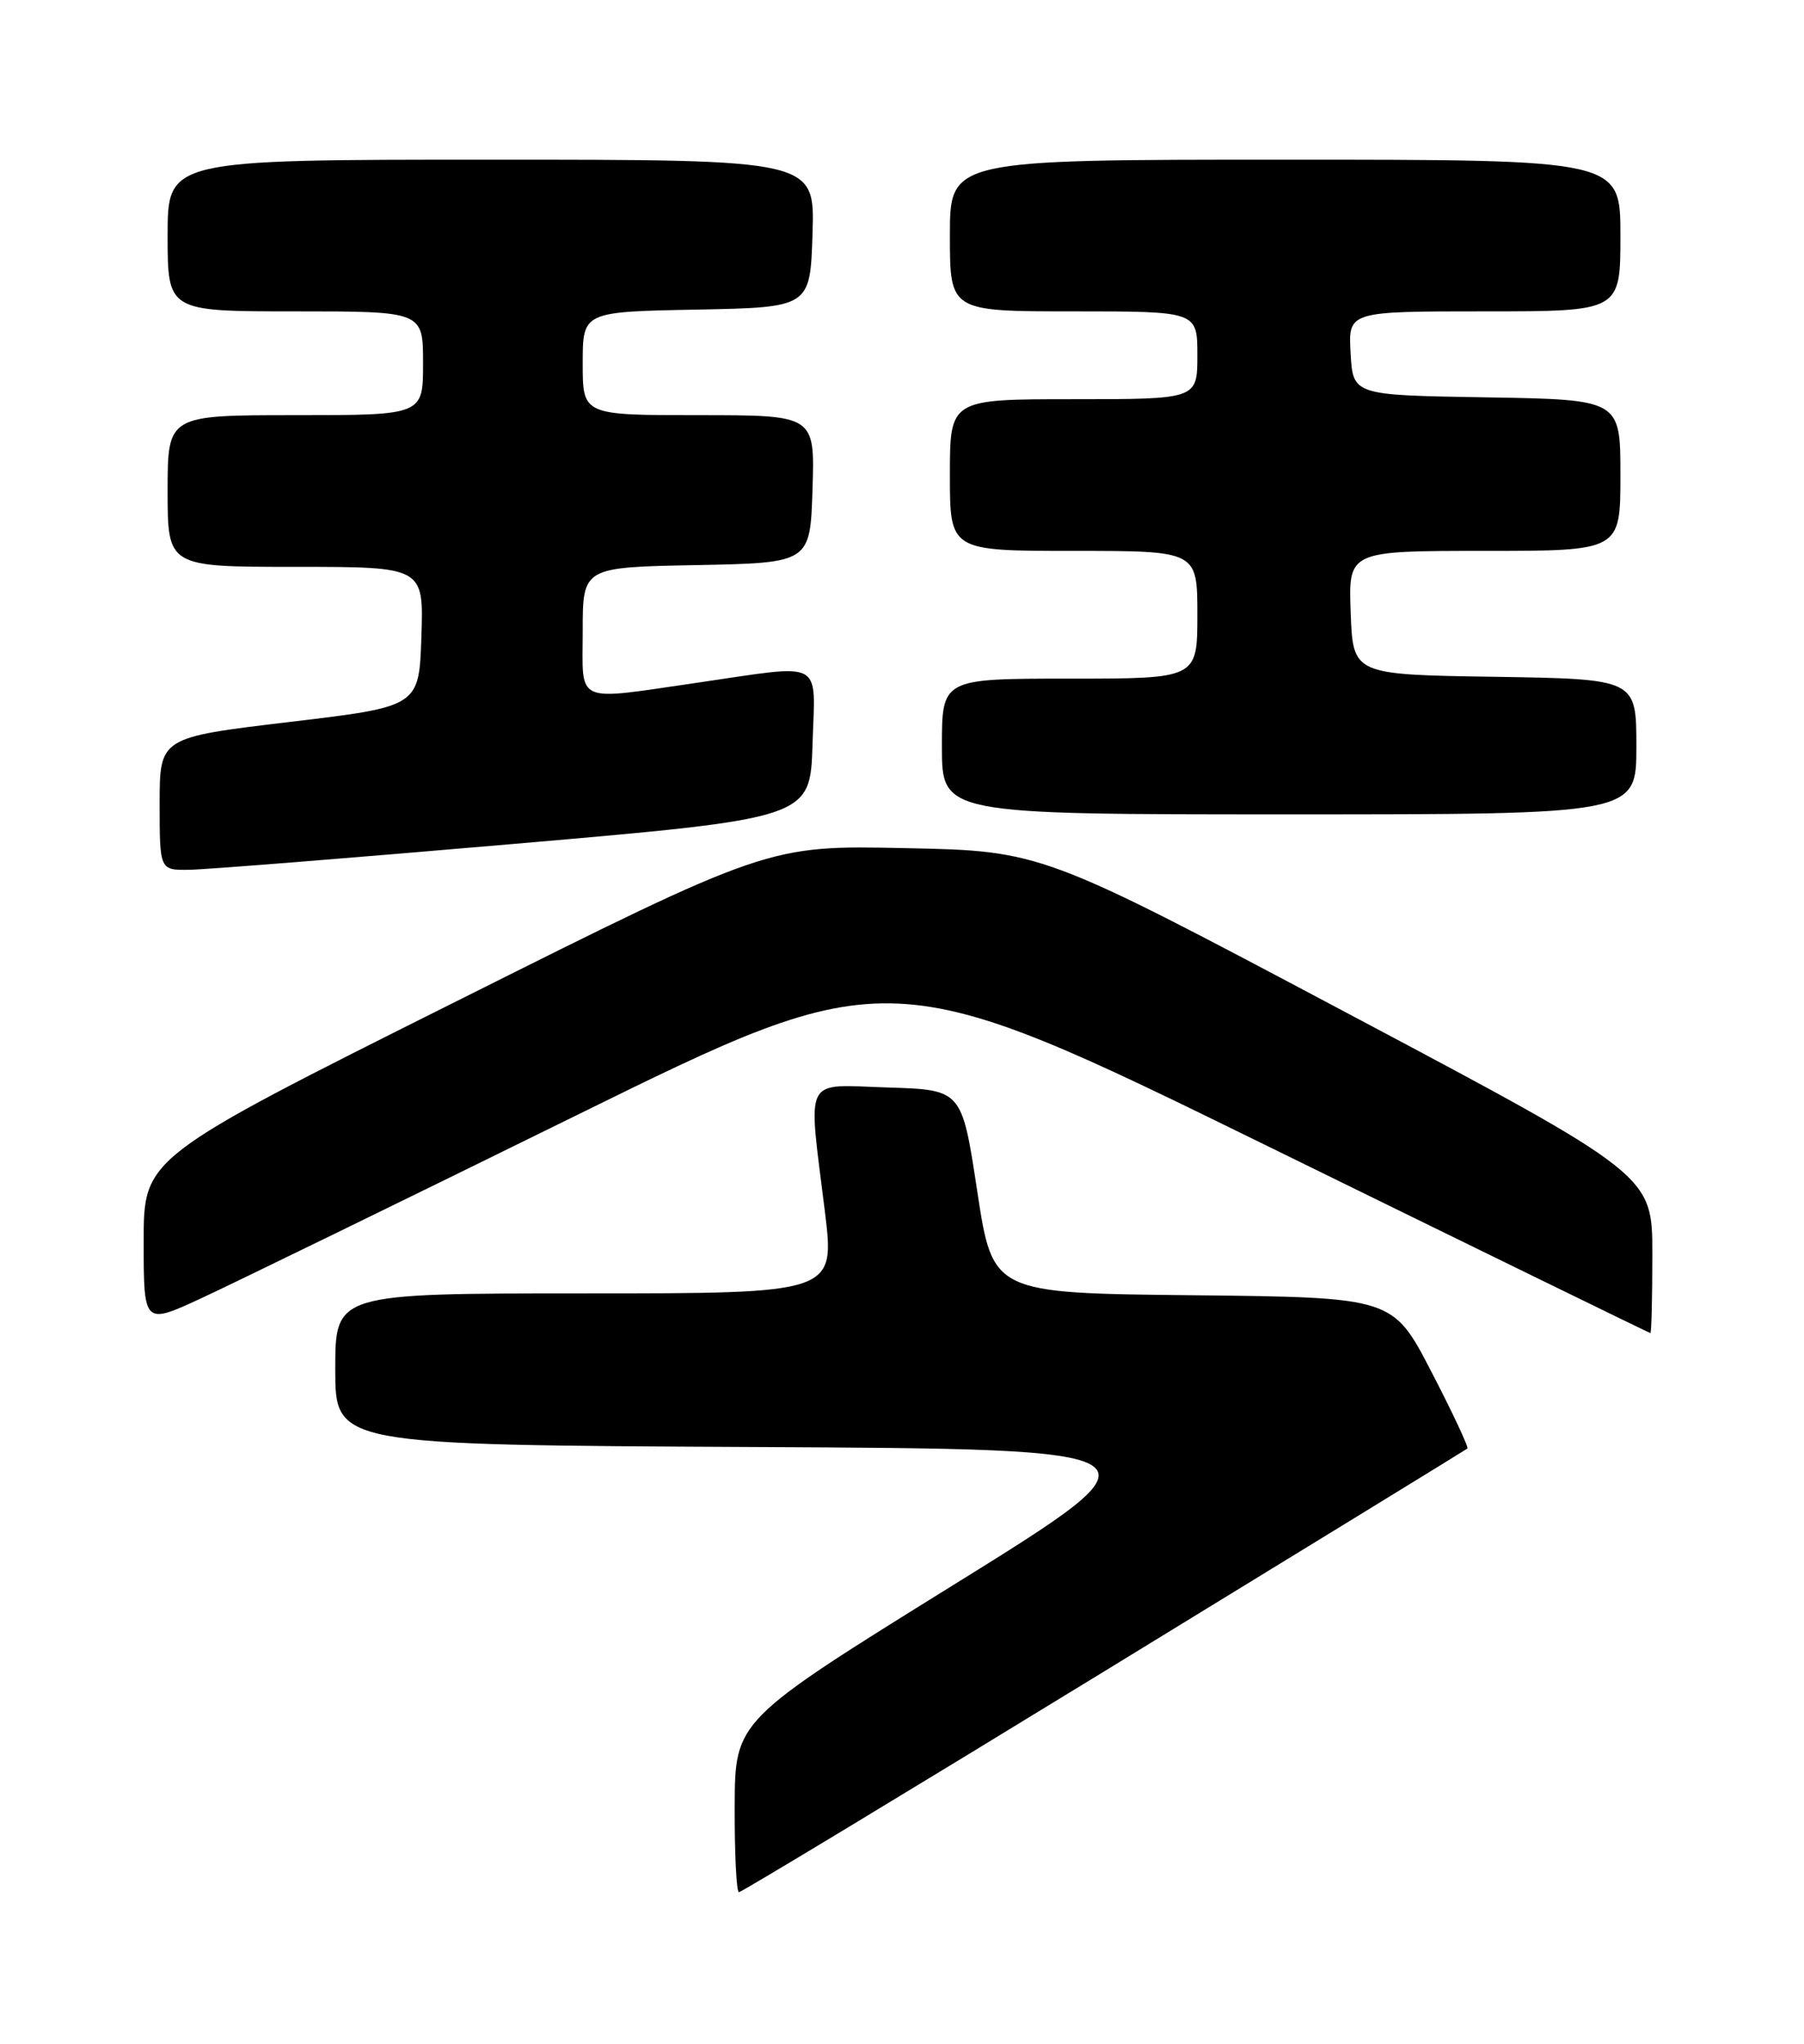 <?xml version="1.0" encoding="UTF-8" standalone="no"?>
<!DOCTYPE svg PUBLIC "-//W3C//DTD SVG 1.1//EN" "http://www.w3.org/Graphics/SVG/1.1/DTD/svg11.dtd" >
<svg xmlns="http://www.w3.org/2000/svg" xmlns:xlink="http://www.w3.org/1999/xlink" version="1.1" viewBox="0 0 226 256">
 <g >
 <path fill="currentColor"
d=" M 138.32 209.35 C 163.17 194.14 183.65 181.58 183.83 181.43 C 184.02 181.29 181.99 176.97 179.33 171.83 C 174.50 162.50 174.50 162.50 149.43 162.23 C 124.37 161.97 124.37 161.97 122.43 149.23 C 120.50 136.50 120.50 136.50 111.25 136.21 C 100.48 135.88 101.21 134.44 103.34 151.75 C 104.60 162.00 104.60 162.00 73.30 162.00 C 42.00 162.00 42.00 162.00 42.00 171.49 C 42.00 180.98 42.00 180.98 94.43 181.24 C 146.86 181.50 146.86 181.50 119.47 198.50 C 92.08 215.50 92.08 215.50 92.04 226.25 C 92.02 232.16 92.26 237.00 92.57 237.00 C 92.89 237.00 113.47 224.56 138.32 209.35 Z  M 207.00 157.09 C 207.00 147.18 207.00 147.18 168.75 126.88 C 130.50 106.58 130.50 106.58 113.37 106.23 C 96.24 105.87 96.24 105.87 57.12 125.44 C 18.00 145.01 18.00 145.01 18.00 155.48 C 18.00 165.95 18.00 165.95 25.25 162.59 C 29.24 160.74 50.27 150.49 72.00 139.80 C 111.50 120.36 111.50 120.36 159.00 143.65 C 185.12 156.46 206.61 166.95 206.75 166.97 C 206.89 166.99 207.00 162.54 207.00 157.09 Z  M 64.50 105.69 C 101.50 102.49 101.50 102.49 101.79 93.25 C 102.12 82.44 103.47 83.17 87.50 85.49 C 71.74 87.77 73.00 88.33 73.00 79.03 C 73.00 71.05 73.00 71.05 87.25 70.78 C 101.50 70.50 101.50 70.50 101.79 61.25 C 102.08 52.00 102.08 52.00 87.54 52.00 C 73.00 52.00 73.00 52.00 73.00 45.53 C 73.00 39.05 73.00 39.05 87.25 38.78 C 101.50 38.50 101.50 38.50 101.79 29.25 C 102.08 20.00 102.08 20.00 61.54 20.00 C 21.00 20.00 21.00 20.00 21.00 29.50 C 21.00 39.00 21.00 39.00 37.00 39.00 C 53.00 39.00 53.00 39.00 53.00 45.50 C 53.00 52.00 53.00 52.00 37.00 52.00 C 21.00 52.00 21.00 52.00 21.00 61.50 C 21.00 71.00 21.00 71.00 37.04 71.00 C 53.08 71.00 53.08 71.00 52.79 79.75 C 52.50 88.50 52.50 88.50 36.25 90.43 C 20.00 92.37 20.00 92.37 20.00 100.68 C 20.00 109.00 20.00 109.00 23.75 108.94 C 25.81 108.91 44.15 107.45 64.50 105.69 Z  M 205.00 93.52 C 205.00 85.05 205.00 85.05 187.25 84.77 C 169.50 84.50 169.50 84.50 169.21 76.75 C 168.92 69.00 168.92 69.00 185.96 69.00 C 203.00 69.00 203.00 69.00 203.00 59.52 C 203.00 50.05 203.00 50.05 186.25 49.77 C 169.50 49.50 169.50 49.50 169.20 44.25 C 168.90 39.00 168.90 39.00 185.95 39.00 C 203.00 39.00 203.00 39.00 203.00 29.50 C 203.00 20.00 203.00 20.00 161.00 20.00 C 119.00 20.00 119.00 20.00 119.00 29.50 C 119.00 39.00 119.00 39.00 134.50 39.00 C 150.00 39.00 150.00 39.00 150.00 44.50 C 150.00 50.00 150.00 50.00 134.50 50.00 C 119.00 50.00 119.00 50.00 119.00 59.50 C 119.00 69.00 119.00 69.00 134.50 69.00 C 150.00 69.00 150.00 69.00 150.00 77.00 C 150.00 85.00 150.00 85.00 134.00 85.00 C 118.00 85.00 118.00 85.00 118.00 93.50 C 118.00 102.00 118.00 102.00 161.50 102.00 C 205.00 102.00 205.00 102.00 205.00 93.52 Z "/>
</g>
</svg>